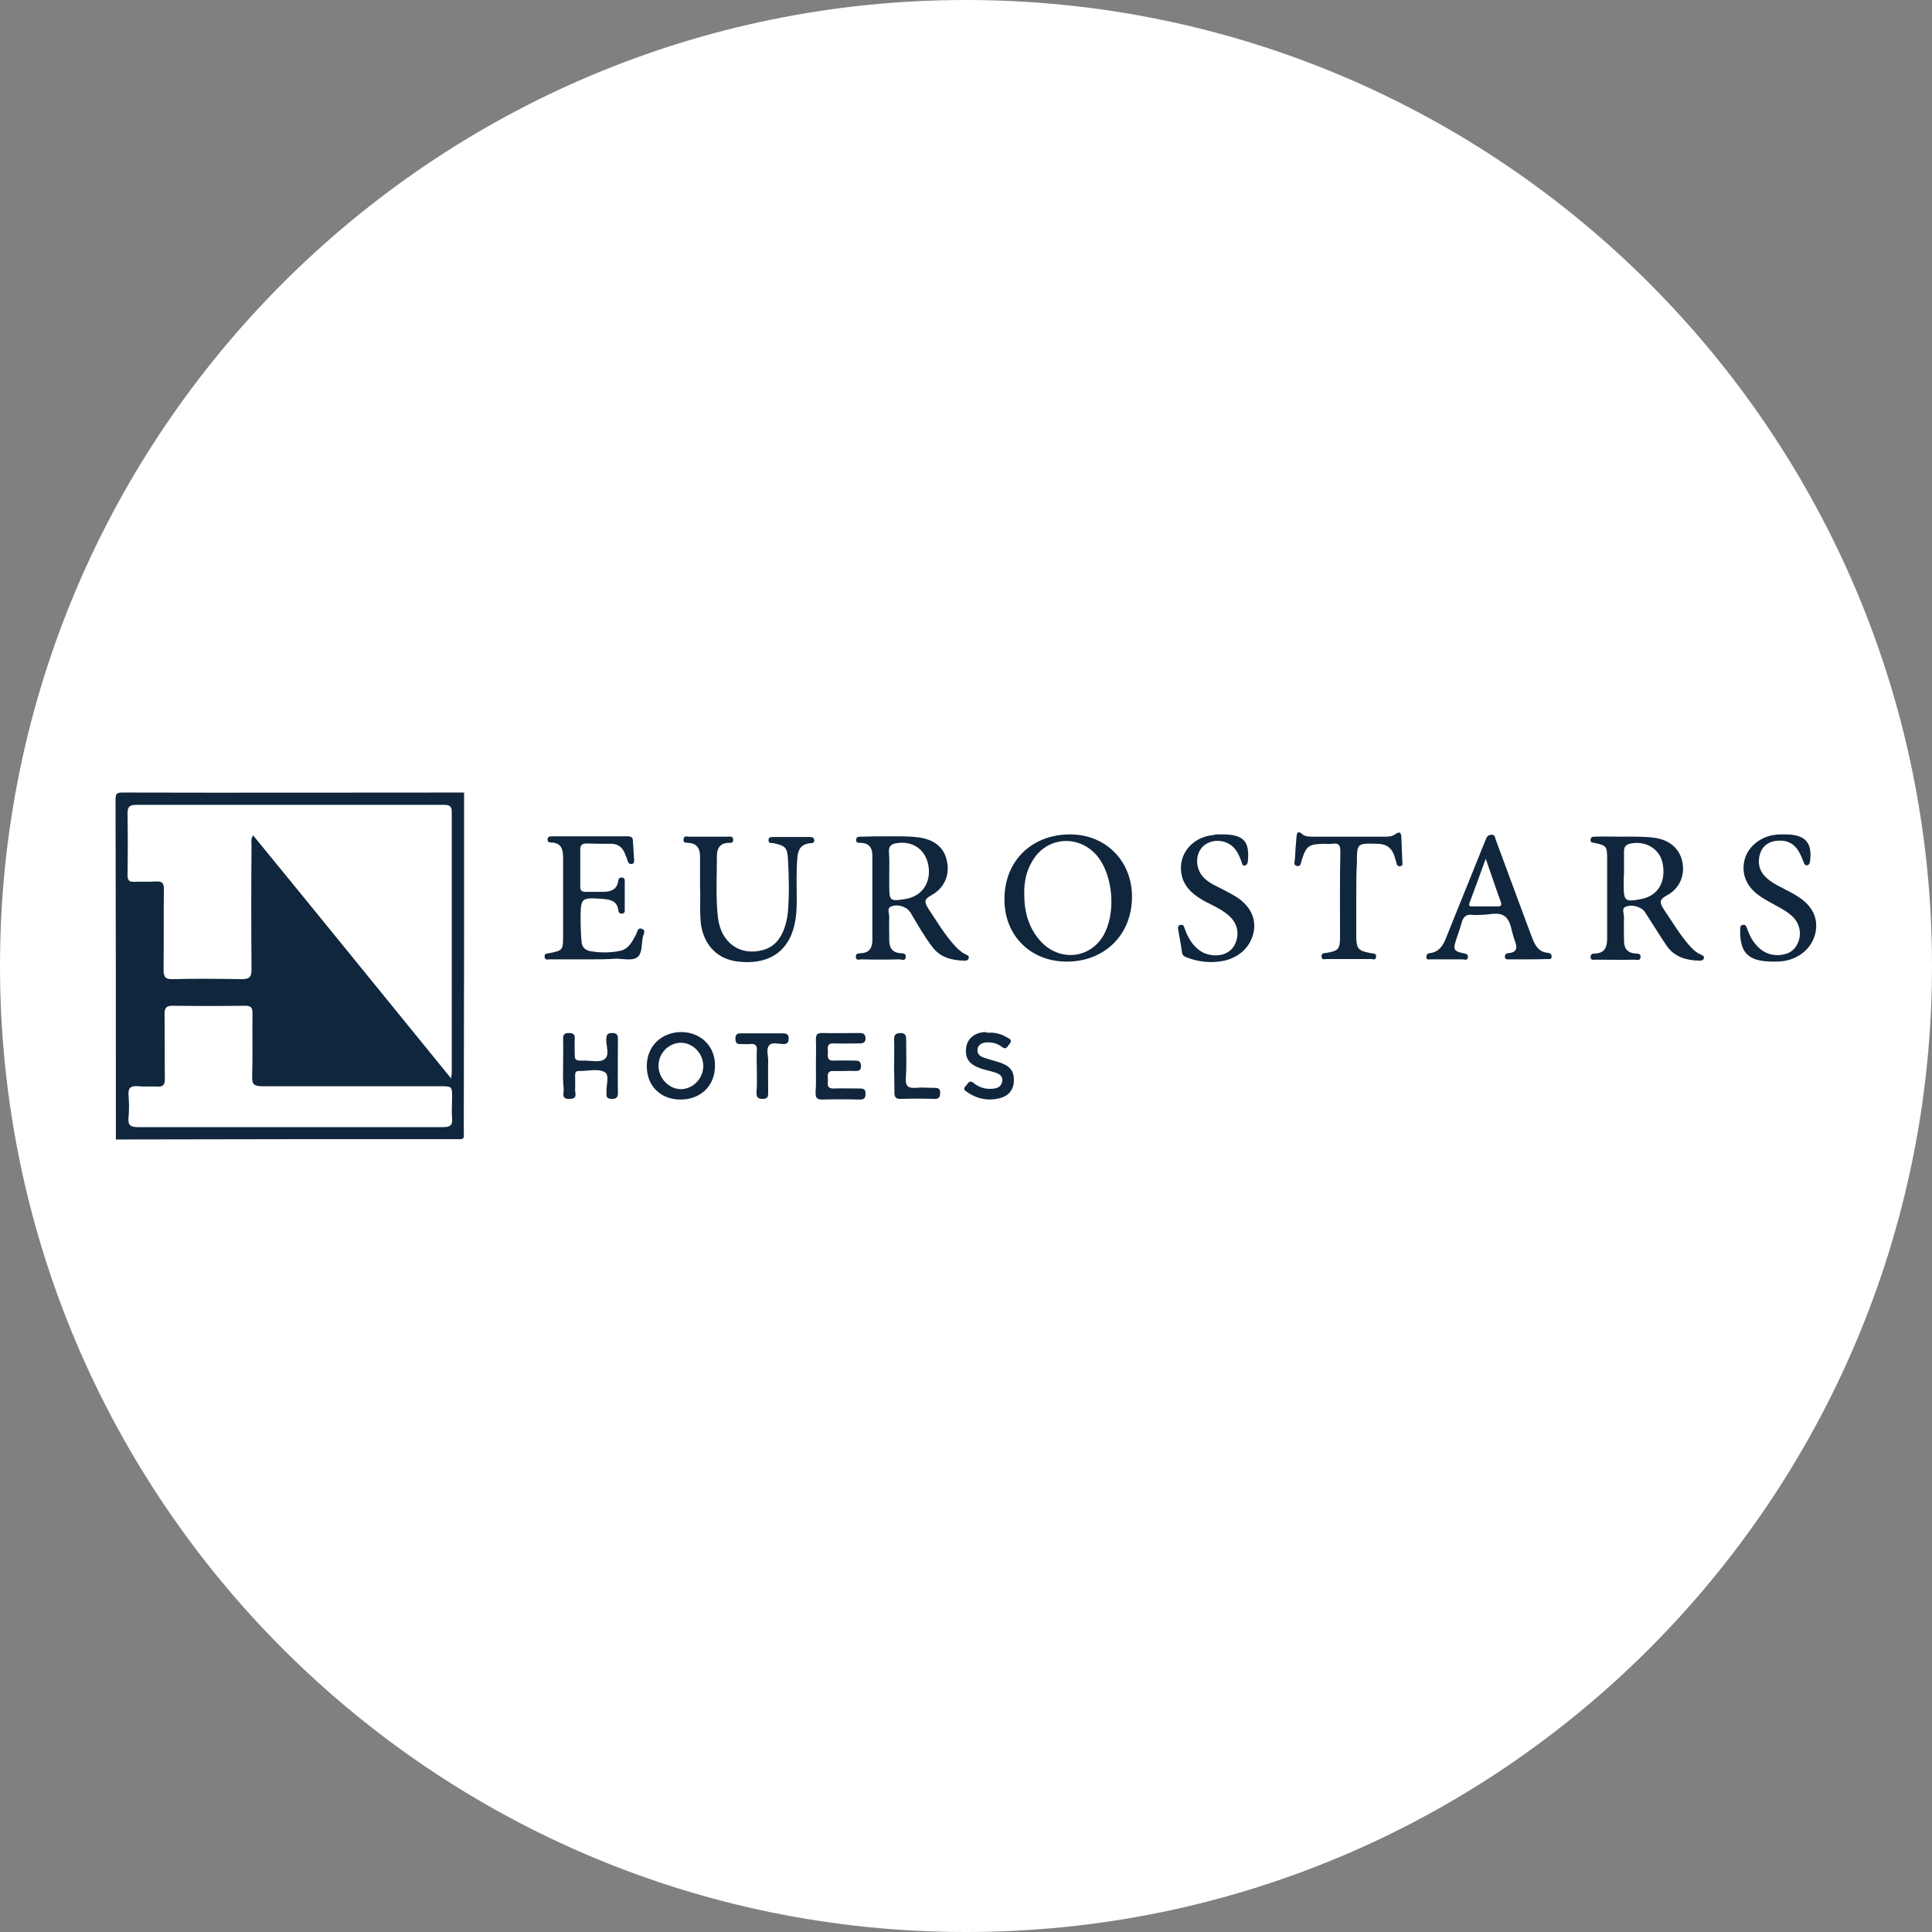 <?xml version="1.0" encoding="utf-8"?>
<!-- Generator: Adobe Illustrator 26.3.1, SVG Export Plug-In . SVG Version: 6.00 Build 0)  -->
<svg version="1.1" id="Layer_1" xmlns="http://www.w3.org/2000/svg" xmlns:xlink="http://www.w3.org/1999/xlink" x="0px" y="0px"
	 viewBox="0 0 595.3 595.3" style="enable-background:new 0 0 595.3 595.3;" xml:space="preserve">
<rect x="0" y="0" width="595.3" height="595.3" fill="#808080" stroke="none"/>
<style type="text/css">
	.st0{fill:#FFFFFF;}
	.st1{fill:#10263C;}
</style>
<path class="st0" d="M297.6,595.3L297.6,595.3C133.3,595.3,0,462,0,297.6l0,0C0,133.3,133.3,0,297.6,0l0,0
	C462,0,595.3,133.3,595.3,297.6l0,0C595.3,462,462,595.3,297.6,595.3z"/>
<g id="fUVQhA.tif">
	<g>
		<path class="st1" d="M143,244.2c0,34.5,0,69-0.1,103.4c0,3.9,0.6,3.4-3.4,3.4c-34.6,0-69.2,0-103.8,0.1c0-34.9,0-69.8-0.1-104.7
			c0-1.9,0.4-2.2,2.2-2.2C72.9,244.3,107.9,244.2,143,244.2z M139,332.3c0.1-1.1,0.2-1.4,0.2-1.7c0-26.8,0-53.6,0-80.4
			c0-2-0.9-2.2-2.5-2.2c-14.4,0-28.7,0-43.1,0c-17.2,0-34.4,0-51.6,0c-2,0-2.7,0.5-2.7,2.6c0.1,6.3,0.1,12.7,0,19
			c0,1.5,0.4,2.2,2,2.1c2.2-0.1,4.5,0.1,6.7-0.1c1.9-0.1,2.5,0.4,2.5,2.4c-0.1,8.2,0,16.4-0.1,24.7c0,2.3,0.5,3.1,2.9,3
			c7-0.2,14.1-0.1,21.1,0c2.3,0,3.1-0.5,3.1-2.9c-0.1-12.8-0.1-25.7,0-38.5c0-0.9-0.3-1.8,0.5-2.9C98.3,282.2,118.4,307,139,332.3z
			 M89.3,347.3c15.7,0,31.5,0,47.2,0c2.1,0,3-0.5,2.8-2.7c-0.2-2.1,0-4.3,0-6.4c0-3.4,0-3.5-3.5-3.5c-18.3,0-36.6,0-54.9,0
			c-2.4,0-3.3-0.4-3.2-3c0.2-6.5,0-13,0.1-19.5c0-1.8-0.5-2.3-2.3-2.3c-7.4,0.1-14.8,0.1-22.2,0c-2,0-2.6,0.5-2.6,2.6
			c0.1,6.7,0,13.4,0.1,20c0,1.8-0.6,2.4-2.3,2.3c-2-0.1-4,0.1-5.9-0.1c-2.2-0.2-3.2,0.4-3,2.8c0.2,2.3,0.2,4.6,0,6.9
			c-0.2,2.3,0.6,2.9,2.9,2.9C58,347.3,73.6,347.3,89.3,347.3z"/>
		<path class="st1" d="M499.9,257.8c2.7,0,6.1-0.1,9.6,0.3c4.7,0.6,7.8,3.1,8.8,7.1c1,4.3-0.6,8.5-4.7,10.7c-2.3,1.2-2.3,2.2-1,4.2
			c2.6,3.8,4.9,7.8,8,11.3c1,1.1,2,2.1,3.4,2.7c0.6,0.3,1.2,0.4,1,1.2c-0.2,0.7-0.9,0.7-1.5,0.7c-3.9-0.1-7.5-1.1-9.9-4.5
			c-2.1-3.1-4-6.2-6-9.3c-0.6-0.9-1-1.8-2-2.3c-1.5-0.9-3.3-1.1-4.7-0.5c-1.3,0.5-0.5,2.1-0.5,3.3c-0.1,2.4,0,4.8,0,7.2
			c0,2.3,1,3.7,3.5,3.9c0.7,0,1.7,0,1.6,1.1c-0.1,1.3-1.2,0.8-1.8,0.8c-4,0.1-8.1,0-12.1,0c-0.6,0-1.5,0.3-1.5-0.8
			c0-1,0.7-1.1,1.4-1.1c2.9-0.1,3.7-1.9,3.7-4.5c0-8.3,0-16.6,0-24.9c0-3.7-0.3-3.9-4-4.7c-0.7-0.1-1.2-0.2-1.1-1
			c0.1-0.9,0.7-0.9,1.3-0.9C494,257.7,496.6,257.8,499.9,257.8z M500.4,269C500.4,269,500.4,269,500.4,269c-0.1,1.2-0.1,2.4-0.1,3.6
			c0,5.1,0.4,5.4,5.5,4.4c5.1-1,7.6-5.3,6.5-11c-0.9-4.4-5.1-7-9.8-6.1c-1.4,0.3-2.1,0.9-2.1,2.4C500.4,264.5,500.4,266.8,500.4,269
			z"/>
		<path class="st1" d="M272.9,257.7c3.3,0,6.7-0.1,10,0.3c4.8,0.6,7.9,3,8.8,7c1.1,4.4-0.6,8.6-4.8,10.9c-2.2,1.2-2.1,2.1-0.9,4
			c2.6,3.9,5,8,8.2,11.5c1,1.1,2.1,2.1,3.4,2.7c0.5,0.2,1,0.4,0.9,1c-0.1,0.8-0.7,0.9-1.4,0.9c-3.8-0.1-7.3-0.9-9.8-4.2
			c-2.3-3-4.2-6.3-6.1-9.5c-0.5-0.9-1-1.8-1.9-2.4c-1.5-0.9-3.2-1.2-4.7-0.6c-1.4,0.5-0.6,2.1-0.6,3.2c-0.1,2.4,0,4.8,0,7.2
			c0,2.3,0.9,3.8,3.4,4c0.7,0.1,1.7-0.1,1.7,1.1c-0.1,1.5-1.3,0.8-2,0.8c-3.9,0.1-7.7,0.1-11.6,0c-0.6,0-1.7,0.5-1.8-0.7
			c-0.1-1.2,0.8-1.1,1.6-1.2c2.6-0.1,3.5-1.7,3.5-4.1c0-8.6,0-17.3,0-25.9c0-2.5-1-3.9-3.6-4c-0.7,0-1.5,0.1-1.4-1
			c0.1-1,0.9-0.9,1.6-0.9C268,257.7,270.4,257.7,272.9,257.7z M274,269c0,1.3,0,2.6,0,3.8c0,4.8,0.2,5,5,4.2c5-0.8,7.9-4.9,7.1-10.1
			c-0.8-5-4.7-7.9-9.8-7.1c-1.6,0.2-2.5,0.9-2.4,2.7C274.1,264.7,274,266.8,274,269z"/>
		<path class="st1" d="M328.7,296.3c-11.2,0-19.3-8.1-19.2-19.3c0-11.7,8.4-19.9,20.2-19.9c11.1,0,19.2,8.3,19.1,19.4
			C348.7,288.1,340.3,296.3,328.7,296.3z M315.6,275.6c0,5.5,1.4,10.5,5.2,14.6c5.8,6.1,14.9,5.2,19.1-1.8c4-6.7,3.2-18.4-1.7-24.5
			c-5.6-6.9-15.7-6.2-20.1,1.4C316.2,268.4,315.5,271.9,315.6,275.6z"/>
		<path class="st1" d="M182,295.6c-4.2,0-8.4,0-12.6,0c-0.6,0-1.5,0.4-1.6-0.8c-0.1-1,0.7-1,1.4-1.1c4.2-0.8,4.3-1,4.3-5.2
			c0-8.1,0-16.3,0-24.4c0-2.6-0.7-4.4-3.6-4.5c-0.6,0-1.2-0.1-1.2-1c0.1-0.8,0.7-0.9,1.3-0.9c7.8,0,15.6,0,23.5,0
			c0.9,0,1.5,0.3,1.5,1.3c0.1,2,0.3,4.1,0.4,6.1c0,0.5-0.1,1-0.7,1.1c-0.7,0.1-1.1-0.2-1.3-0.9c-0.2-0.8-0.6-1.6-0.9-2.4
			c-0.7-1.8-2.1-2.9-4.1-2.9c-2.6,0-5.2,0-7.7-0.1c-1.3,0-1.9,0.5-1.9,1.8c0,3.9,0,7.7,0,11.6c0,1.1,0.5,1.5,1.6,1.5
			c1.8,0,3.6,0,5.4,0c2.3,0,4.3-0.6,4.7-3.4c0.1-0.7,0.4-1.1,1.2-1c0.9,0.1,0.8,0.8,0.8,1.3c0,2.8,0,5.7,0,8.5
			c0,0.6,0.1,1.2-0.8,1.3c-1,0.1-1.1-0.5-1.2-1.2c-0.4-2.6-2.3-3.1-4.5-3.3c-7.1-0.5-7.1-0.5-7.1,6.5c0,2.2,0.1,4.4,0.3,6.7
			c0.1,1.6,1.1,2.6,2.8,2.9c3,0.5,6,0.5,9-0.1c2.8-0.6,3.8-2.9,5-5.1c0.4-0.7,0.4-2.2,1.8-1.7c1.3,0.5,0.5,1.6,0.3,2.4
			c-0.5,2.2-0.1,5.3-1.8,6.4c-1.5,1.1-4.3,0.4-6.5,0.4C186.9,295.6,184.5,295.6,182,295.6z"/>
		<path class="st1" d="M215.7,273.3c0-3.5,0-6.5,0-9.5c0-2.4-1-3.9-3.5-4.1c-0.7-0.1-1.7,0.2-1.6-1.1c0.1-1.2,1.1-0.8,1.8-0.8
			c3.9,0,7.9,0,11.8,0c0.7,0,1.7-0.3,1.7,1c0,1.1-0.9,0.9-1.5,0.9c-2.5,0.1-3.5,1.7-3.5,3.9c0,6.3-0.4,12.7,0.3,19
			c0.9,7.9,6.8,12.1,14,10.1c2.9-0.8,4.8-2.8,6-5.5c0.9-2,1.4-4.2,1.6-6.4c0.4-5.3,0.3-10.6,0-15.9c-0.2-3.8-0.8-4.3-4.5-5.1
			c-0.6-0.1-1.5,0.2-1.5-0.9c0-1,0.8-1,1.5-1c3.7,0,7.4,0,11.1,0c0.7,0,1.4,0,1.5,1c0,0.9-0.7,0.9-1.2,0.9c-2.7,0.3-3.8,1.7-4,4.4
			c-0.4,4.4-0.2,8.9-0.2,13.3c0,3.6-0.3,7.2-1.7,10.6c-2.6,6.2-8.3,9.1-16.3,8.2c-6.3-0.7-10.4-4.8-11.5-11.3
			C215.5,280.8,215.9,276.7,215.7,273.3z"/>
		<path class="st1" d="M470.9,295.6c-2,0-3.9,0-5.9,0c-0.6,0-1.3,0.1-1.3-0.8c0-0.7,0.4-1.1,1.1-1.1c2.9-0.3,2.7-1.9,1.9-4
			c-1-2.5-1-5.9-3.1-7.4c-2-1.5-5.1-0.3-7.8-0.4c-0.7,0-1.4,0.1-2.1,0c-1.9-0.3-2.8,0.6-3.3,2.3c-0.5,1.9-1.2,3.7-1.8,5.6
			c-0.9,2.7-0.6,3.3,2.2,3.9c0.8,0.2,1.6,0.2,1.5,1.3c-0.2,1.1-1.1,0.6-1.7,0.6c-3.3,0-6.5,0-9.8,0c-0.5,0-1.3,0.3-1.3-0.7
			c0-0.7,0.3-1.1,1-1.2c2.9-0.3,4.2-2.4,5.1-4.8c3.9-9.7,7.8-19.3,11.7-29c0.2-0.4,0.3-0.8,0.5-1.2c0.3-0.9,0.8-1.5,1.8-1.5
			c1.1,0,1.1,1,1.3,1.6c1.6,4.2,3.1,8.5,4.7,12.7c2.2,5.9,4.3,11.7,6.5,17.5c0.9,2.3,2,4.4,4.9,4.6c0.7,0.1,1.1,0.4,1.1,1.2
			c-0.1,1-0.8,0.7-1.3,0.7C474.9,295.6,472.9,295.6,470.9,295.6z M457.8,264.6c-1.8,5-3.4,9.3-5,13.6c-0.4,1.1,0.3,1.1,1,1.1
			c2.5,0,5,0,7.5,0c1.1,0,1.6-0.2,1.1-1.5C460.9,273.7,459.5,269.5,457.8,264.6z"/>
		<path class="st1" d="M376.3,257.1c0.3,0,0.5,0,0.8,0c6.1,0.1,8,2.2,7.4,8.3c-0.1,0.7-0.3,1.2-1,1.3c-0.7,0.1-0.8-0.6-0.9-1
			c-0.5-1.4-1-2.7-1.9-3.9c-2.3-3.1-7-3.6-9.8-1.2c-2.7,2.3-2.7,6.9-0.1,9.7c1.3,1.4,3,2.3,4.7,3.1c1.7,0.9,3.5,1.8,5.2,2.8
			c4.5,2.8,6.4,6.7,5.6,10.9c-0.9,4.6-4.4,8-9.5,9c-3.7,0.7-7.4,0.3-10.9-1c-0.8-0.3-1.6-0.6-1.7-1.7c-0.3-2.4-0.8-4.7-1.2-7.1
			c-0.1-0.7,0-1.2,0.8-1.3c0.9-0.2,1,0.5,1.2,1c0.6,1.7,1.3,3.3,2.5,4.8c1.4,1.7,3,3,5.3,3.4c3.6,0.7,6.6-0.7,7.8-3.4
			c1.4-3.1,0.7-6.4-2.1-8.8c-2.2-1.9-4.8-3-7.3-4.3c-3-1.7-5.8-3.7-6.9-7.3c-1.9-6.4,2.6-12.5,9.6-13.1
			C374.7,257,375.5,257.1,376.3,257.1C376.3,257.1,376.3,257.1,376.3,257.1z"/>
		<path class="st1" d="M549.4,257.1c0.4,0,0.9,0,1.3,0c5.7,0.2,7.8,2.7,7,8.4c-0.1,0.6-0.3,1-0.8,1.1c-0.7,0.2-0.9-0.4-1.1-0.8
			c-0.5-1.2-0.9-2.4-1.6-3.5c-1.6-2.7-4.1-3.6-7-3.2c-2.4,0.3-4.2,1.7-4.9,4c-0.8,2.7-0.3,5.2,1.9,7.3c1.5,1.4,3.2,2.3,5,3.2
			c1.6,0.9,3.2,1.6,4.7,2.6c4.6,2.9,6.4,6.7,5.5,11.2c-1,4.5-4.7,7.9-9.7,8.7c-1.2,0.2-2.4,0.2-3.6,0.2c-7.5-0.1-10.1-2.7-9.9-10.1
			c0-0.6,0.1-1,0.7-1.2c0.8-0.2,1.1,0.2,1.3,0.8c0.6,1.6,1.2,3.2,2.3,4.6c1.7,2.3,3.9,3.8,6.9,3.9c2.8,0,5.1-0.8,6.4-3.4
			c1.4-2.7,0.9-5.9-1.1-8.1c-1.6-1.7-3.7-2.8-5.7-3.9c-1.8-1-3.6-1.9-5.3-3.2c-3.9-2.9-5.3-7-4-11.3c1.2-3.8,5.1-6.8,9.5-7.2
			C547.8,257.1,548.6,257.1,549.4,257.1C549.4,257.1,549.4,257.1,549.4,257.1z"/>
		<path class="st1" d="M417.9,275.5c0,4.3,0,8.6,0,12.8c0,4.1,0.6,4.7,4.6,5.4c0.8,0.1,1.7,0.1,1.5,1.2c-0.1,1.1-1.1,0.6-1.6,0.6
			c-4.5,0-9.1,0-13.6,0c-0.6,0-1.5,0.4-1.6-0.7c-0.1-1.2,0.8-1.1,1.6-1.2c3.6-0.6,4.1-1.2,4.1-4.9c0-8.8-0.1-17.6,0.1-26.4
			c0-2-0.6-2.6-2.5-2.3c-0.8,0.1-1.7,0-2.6,0c-4.6,0.1-5.4,0.6-6.8,5c-0.3,0.8-0.2,2.2-1.6,1.8c-1.1-0.3-0.5-1.5-0.5-2.2
			c0.1-2.3,0.3-4.6,0.5-6.9c0.1-1.2,0.6-1.7,1.6-0.8c1,0.9,2.2,0.9,3.4,0.9c7.4,0,14.8,0,22.1,0c1.2,0,2.3,0,3.4-0.8
			c1.3-1,1.8-0.3,1.8,1.1c0.1,2.5,0.2,5,0.3,7.4c0,0.6,0.3,1.2-0.6,1.4c-0.8,0.1-1.1-0.3-1.2-1c-0.2-0.7-0.4-1.3-0.6-2
			c-0.8-2.6-2.5-3.9-5.3-3.9c-6.3-0.2-6.3-0.2-6.3,6C417.9,269.1,417.9,272.3,417.9,275.5z"/>
		<path class="st1" d="M209.6,338.8c-6.1,0-10.4-4.3-10.3-10.4c0-6,4.5-10.4,10.7-10.4c6,0.1,10.4,4.4,10.3,10.4
			C220.3,334.6,215.9,338.8,209.6,338.8z M209.8,321.3c-3.7,0-6.9,3.2-6.9,7.1c0,3.8,3.2,7.2,6.9,7.2c3.7,0,6.9-3.3,6.9-7.1
			C216.7,324.6,213.5,321.3,209.8,321.3z"/>
		<path class="st1" d="M251.4,328.3c0-2.7,0.1-5.3,0-8c0-1.4,0.3-2,1.9-2c3.9,0.1,7.7,0,11.6,0c1.1,0,1.7,0.3,1.8,1.6
			c0,1.3-0.7,1.6-1.8,1.6c-2.7,0-5.3,0.1-8,0c-2.3-0.1-1.8,1.5-1.8,2.8c-0.1,1.3-0.2,2.6,1.8,2.5c2.2-0.1,4.5,0,6.7,0
			c1.2,0,1.6,0.4,1.7,1.6c0,1.3-0.5,1.6-1.7,1.6c-2.2-0.1-4.5,0.1-6.7,0c-2.1-0.1-1.9,1.3-1.8,2.5c0.1,1.2-0.7,2.9,1.7,2.9
			c2.7-0.1,5.5,0,8.2,0c1.2,0,1.7,0.3,1.7,1.6c0,1.3-0.4,1.8-1.8,1.8c-3.9-0.1-7.7-0.1-11.6,0c-1.7,0-2-0.7-2-2.1
			C251.5,333.8,251.4,331,251.4,328.3z"/>
		<path class="st1" d="M173.5,328.5c0-2.8,0.1-5.7,0-8.5c0-1.4,0.6-1.7,1.8-1.7c1.3,0,1.9,0.4,1.8,1.8c-0.1,1.6,0,3.3,0,4.9
			c-0.1,1.3,0.4,1.9,1.8,1.8c0.3,0,0.5,0,0.8,0c2.2-0.1,5,0.7,6.5-0.4c1.8-1.2,0.5-4.1,0.6-6.3c0.1-1.3,0.4-1.8,1.8-1.8
			c1.4,0,1.8,0.5,1.8,1.8c0,5.6-0.1,11.1,0,16.7c0,1.3-0.5,1.8-1.8,1.8c-1.4,0-1.9-0.5-1.7-1.8c0-0.1,0-0.2,0-0.3
			c-0.2-2.1,1-5.1-0.5-6.1c-2.2-1.3-5.3-0.3-8.1-0.4c-0.9,0-1.1,0.6-1.1,1.4c0,1.4,0.1,2.8,0,4.1c-0.1,1.2,1,3.1-1.7,3.1
			c-2.6,0.1-1.8-1.7-1.8-3C173.4,333.3,173.5,330.9,173.5,328.5z"/>
		<path class="st1" d="M304.8,318.2c1.9-0.1,3.7,0.4,5.4,1.4c0.7,0.4,1.9,0.8,0.9,2c-0.7,0.8-1,2.1-2.5,0.9c-1.3-1-2.9-1.4-4.6-1.3
			c-1.4,0.1-2.6,0.6-2.8,2.1c-0.2,1.5,0.8,2.2,2,2.6c1.7,0.6,3.5,1,5.2,1.6c3,1.1,4.1,2.7,4,5.6c-0.1,2.7-1.6,4.6-4.4,5.3
			c-3.6,0.9-7,0.2-10-1.9c-0.6-0.4-1.4-0.9-0.5-1.8c0.7-0.6,1-2.2,2.5-1c1.6,1.3,3.4,1.9,5.5,1.8c1.5-0.1,3-0.4,3.3-2.3
			c0.3-1.8-1.1-2.4-2.4-2.8c-1.5-0.5-3-0.7-4.5-1.3c-3.4-1.2-4.6-3.1-4.2-6.4c0.4-2.7,2.7-4.6,5.9-4.7
			C303.9,318.2,304.4,318.2,304.8,318.2z"/>
		<path class="st1" d="M233.2,330.1c0-2.1-0.1-4.3,0-6.4c0.1-1.6-0.5-2.2-2.1-2c-0.9,0.1-1.9,0-2.8,0c-1.2,0.1-1.7-0.4-1.7-1.6
			c0-1.2,0.4-1.7,1.6-1.7c4.4,0,8.8,0,13.1,0c1.2,0,1.7,0.4,1.7,1.6c0,1.1-0.3,1.7-1.6,1.7c-1.5,0-3.5-0.7-4.4,0.4
			c-1,1.2-0.3,3.1-0.3,4.7c-0.1,3.2,0,6.5,0,9.7c0,1.2,0,2.1-1.7,2.1c-1.8,0-1.9-0.8-1.9-2.2C233.3,334.4,233.2,332.2,233.2,330.1z"
			/>
		<path class="st1" d="M275.5,328.5c0-2.7,0.1-5.5,0-8.2c0-1.4,0.4-1.9,1.9-2c1.6,0,1.8,0.8,1.8,2c0,4,0.2,8-0.1,12
			c-0.1,2.5,0.8,3,3,2.9c1.9-0.2,3.8,0,5.7,0c1.2,0,1.9,0.1,1.9,1.6c0,1.5-0.7,1.9-2,1.8c-3.3-0.1-6.7-0.1-10,0
			c-1.8,0.1-2.2-0.7-2.1-2.3C275.6,333.8,275.5,331.1,275.5,328.5z"/>
	</g>
</g>
</svg>
